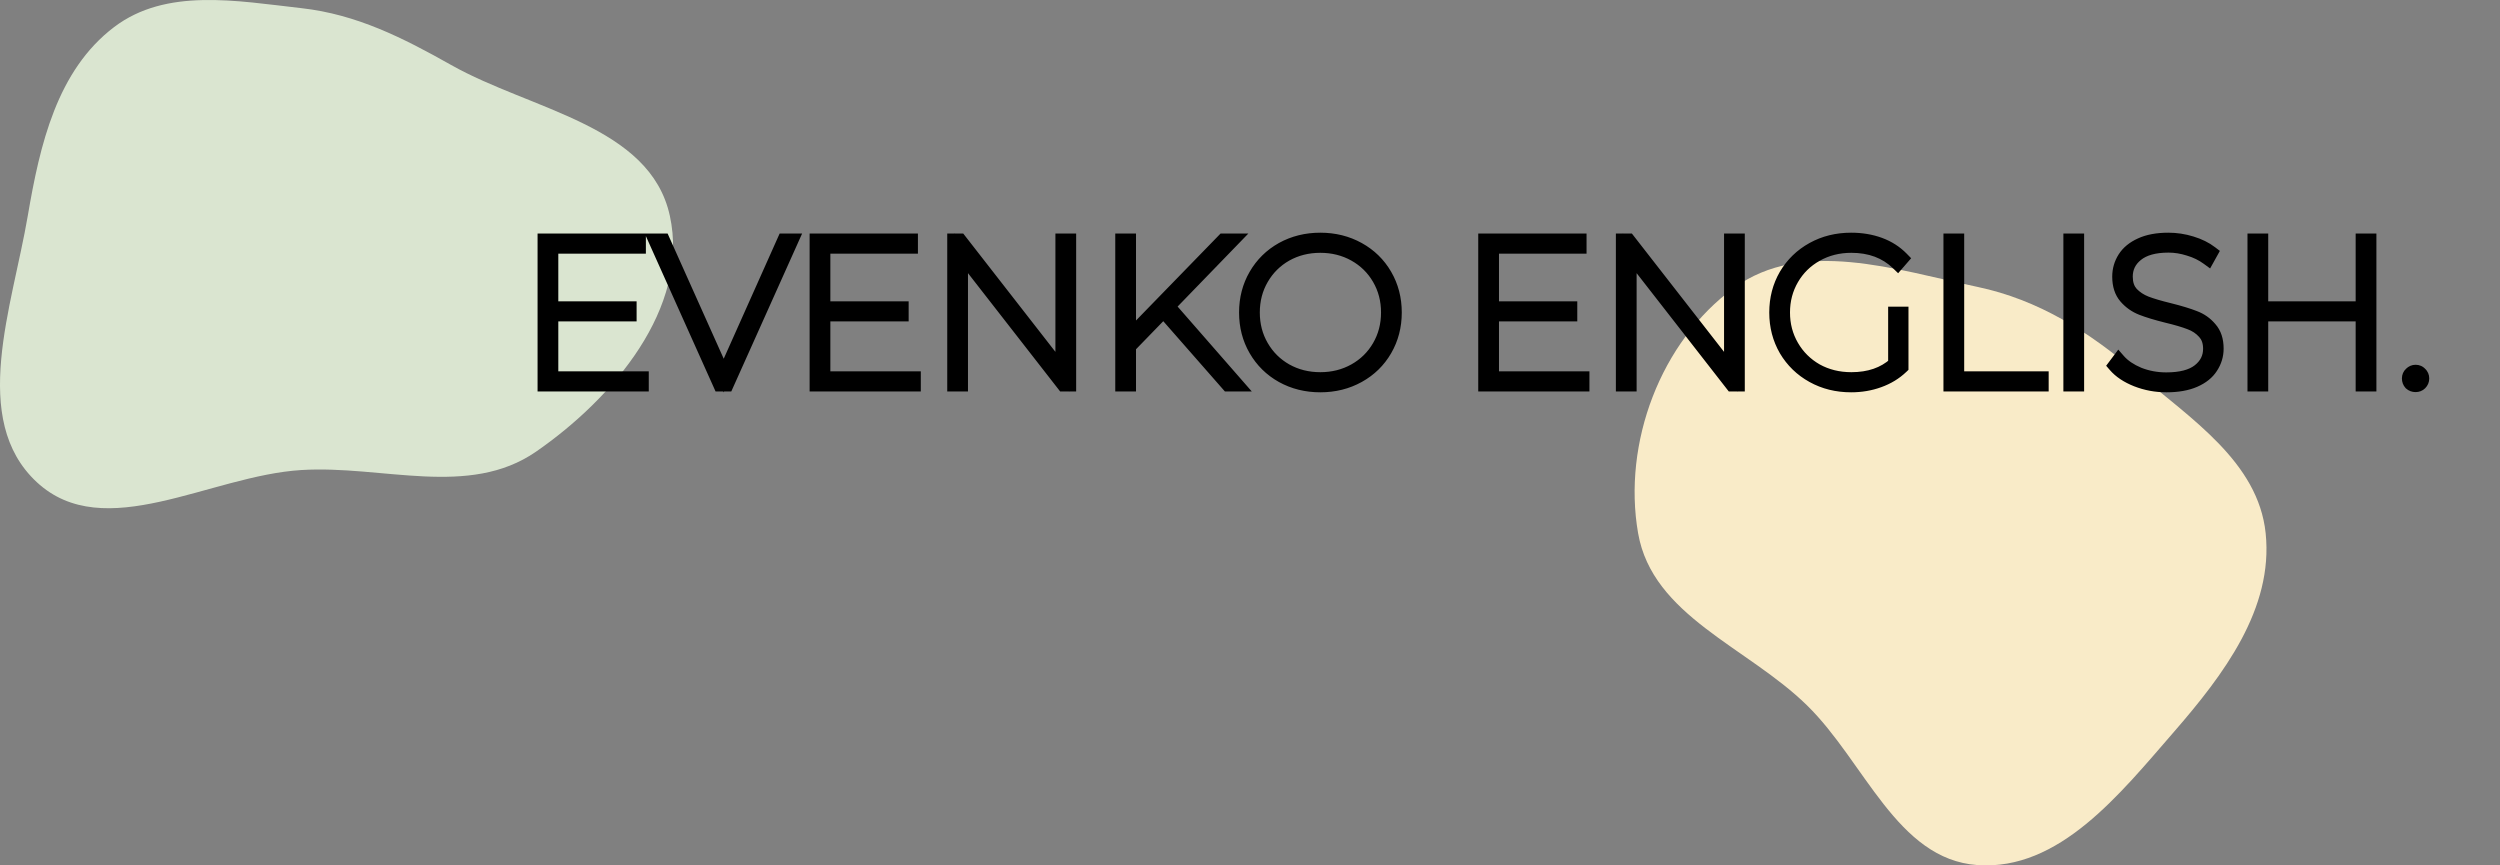 <svg width="182" height="63" viewBox="0 0 182 63" fill="none" xmlns="http://www.w3.org/2000/svg">
<rect x="0" y="0" width="182" height="63" fill="#808080" stroke="none"/>
<path fill-rule="evenodd" clip-rule="evenodd" d="M21.949 0.595C25.961 1.046 29.326 2.749 32.847 4.733C38.68 8.019 47.322 9.133 48.763 15.702C50.23 22.396 44.636 29.004 39.02 32.883C34.127 36.261 27.872 33.857 21.949 34.218C15.276 34.625 7.588 39.664 2.676 35.099C-2.233 30.537 0.897 22.331 2.024 15.702C2.902 10.539 4.15 5.123 8.307 1.971C12.101 -0.906 17.228 0.063 21.949 0.595Z" fill="#DAE5D0"/>
<path fill-rule="evenodd" clip-rule="evenodd" d="M143.95 20.884C148.406 21.822 152.07 24.148 155.544 27.116C159.491 30.489 164.399 33.628 164.94 38.819C165.513 44.315 161.878 49.119 158.269 53.273C154.328 57.809 149.911 63.407 143.95 62.977C138.098 62.554 135.758 55.465 131.544 51.343C127.198 47.092 120.302 44.836 119.254 38.819C118.111 32.262 120.894 24.838 126.248 20.949C131.227 17.333 137.945 19.62 143.95 20.884Z" fill="#F9EBC8"/>
<path d="M46.73 27.535V28H39.635V17.5H46.52V17.965H40.145V22.435H45.845V22.9H40.145V27.535H46.73ZM57.623 17.5L52.913 28H52.418L47.708 17.5H48.278L52.688 27.34L57.083 17.5H57.623ZM66.534 27.535V28H59.44V17.5H66.325V17.965H59.95V22.435H65.65V22.9H59.95V27.535H66.534ZM77.844 17.5V28H77.424L69.969 18.43V28H69.459V17.5H69.879L77.334 27.07V17.5H77.844ZM84.706 22.645L82.201 25.225V28H81.691V17.5H82.201V24.565L89.07 17.5H89.701L85.05 22.3L90.031 28H89.4L84.706 22.645ZM96.119 28.06C95.099 28.06 94.174 27.83 93.344 27.37C92.524 26.91 91.879 26.275 91.409 25.465C90.939 24.655 90.704 23.75 90.704 22.75C90.704 21.75 90.939 20.845 91.409 20.035C91.879 19.225 92.524 18.59 93.344 18.13C94.174 17.67 95.099 17.44 96.119 17.44C97.139 17.44 98.064 17.67 98.894 18.13C99.724 18.59 100.374 19.225 100.844 20.035C101.314 20.845 101.549 21.75 101.549 22.75C101.549 23.75 101.314 24.655 100.844 25.465C100.374 26.275 99.724 26.91 98.894 27.37C98.064 27.83 97.139 28.06 96.119 28.06ZM96.119 27.595C97.039 27.595 97.874 27.385 98.624 26.965C99.374 26.545 99.964 25.965 100.394 25.225C100.824 24.485 101.039 23.66 101.039 22.75C101.039 21.84 100.824 21.015 100.394 20.275C99.964 19.535 99.374 18.955 98.624 18.535C97.874 18.115 97.039 17.905 96.119 17.905C95.199 17.905 94.364 18.115 93.614 18.535C92.874 18.955 92.289 19.535 91.859 20.275C91.429 21.015 91.214 21.84 91.214 22.75C91.214 23.66 91.429 24.485 91.859 25.225C92.289 25.965 92.874 26.545 93.614 26.965C94.364 27.385 95.199 27.595 96.119 27.595ZM115.211 27.535V28H108.116V17.5H115.001V17.965H108.626V22.435H114.326V22.9H108.626V27.535H115.211ZM126.521 17.5V28H126.101L118.646 18.43V28H118.136V17.5H118.556L126.011 27.07V17.5H126.521ZM137.957 22.825H138.437V26.71C137.977 27.15 137.427 27.485 136.787 27.715C136.157 27.945 135.482 28.06 134.762 28.06C133.732 28.06 132.802 27.83 131.972 27.37C131.142 26.91 130.487 26.275 130.007 25.465C129.537 24.655 129.302 23.75 129.302 22.75C129.302 21.75 129.537 20.845 130.007 20.035C130.487 19.225 131.142 18.59 131.972 18.13C132.802 17.67 133.732 17.44 134.762 17.44C135.512 17.44 136.202 17.555 136.832 17.785C137.462 18.015 138.002 18.36 138.452 18.82L138.152 19.165C137.282 18.325 136.157 17.905 134.777 17.905C133.837 17.905 132.987 18.12 132.227 18.55C131.477 18.97 130.887 19.55 130.457 20.29C130.027 21.03 129.812 21.85 129.812 22.75C129.812 23.65 130.027 24.47 130.457 25.21C130.887 25.95 131.477 26.535 132.227 26.965C132.987 27.385 133.837 27.595 134.777 27.595C136.087 27.595 137.147 27.23 137.957 26.5V22.825ZM141.983 17.5H142.493V27.535H148.643V28H141.983V17.5ZM150.714 17.5H151.224V28H150.714V17.5ZM157.72 28.06C156.96 28.06 156.235 27.925 155.545 27.655C154.865 27.385 154.34 27.035 153.97 26.605L154.24 26.245C154.59 26.645 155.075 26.975 155.695 27.235C156.325 27.485 156.995 27.61 157.705 27.61C158.755 27.61 159.545 27.405 160.075 26.995C160.615 26.575 160.885 26.04 160.885 25.39C160.885 24.89 160.745 24.49 160.465 24.19C160.185 23.88 159.84 23.65 159.43 23.5C159.02 23.34 158.46 23.175 157.75 23.005C156.99 22.815 156.38 22.63 155.92 22.45C155.46 22.27 155.07 21.995 154.75 21.625C154.43 21.255 154.27 20.76 154.27 20.14C154.27 19.65 154.4 19.2 154.66 18.79C154.92 18.38 155.315 18.055 155.845 17.815C156.385 17.565 157.055 17.44 157.855 17.44C158.425 17.44 158.985 17.525 159.535 17.695C160.095 17.865 160.57 18.1 160.96 18.4L160.735 18.805C160.325 18.505 159.865 18.28 159.355 18.13C158.855 17.97 158.36 17.89 157.87 17.89C156.85 17.89 156.075 18.105 155.545 18.535C155.025 18.955 154.765 19.49 154.765 20.14C154.765 20.65 154.905 21.06 155.185 21.37C155.475 21.67 155.825 21.9 156.235 22.06C156.655 22.22 157.215 22.385 157.915 22.555C158.675 22.745 159.285 22.93 159.745 23.11C160.205 23.28 160.59 23.55 160.9 23.92C161.22 24.28 161.38 24.765 161.38 25.375C161.38 25.865 161.245 26.315 160.975 26.725C160.715 27.135 160.31 27.46 159.76 27.7C159.21 27.94 158.53 28.06 157.72 28.06ZM172.502 17.5V28H171.992V22.9H164.627V28H164.117V17.5H164.627V22.435H171.992V17.5H172.502ZM175.854 28.045C175.714 28.045 175.594 28 175.494 27.91C175.404 27.81 175.359 27.69 175.359 27.55C175.359 27.41 175.409 27.295 175.509 27.205C175.609 27.105 175.724 27.055 175.854 27.055C175.994 27.055 176.109 27.105 176.199 27.205C176.299 27.295 176.349 27.41 176.349 27.55C176.349 27.69 176.299 27.81 176.199 27.91C176.109 28 175.994 28.045 175.854 28.045Z" fill="black"/>
<path d="M46.73 27.535H47.23V27.035H46.73V27.535ZM46.73 28V28.5H47.23V28H46.73ZM39.635 28H39.135V28.5H39.635V28ZM39.635 17.5V17H39.135V17.5H39.635ZM46.52 17.5H47.02V17H46.52V17.5ZM46.52 17.965V18.465H47.02V17.965H46.52ZM40.145 17.965V17.465H39.645V17.965H40.145ZM40.145 22.435H39.645V22.935H40.145V22.435ZM45.845 22.435H46.345V21.935H45.845V22.435ZM45.845 22.9V23.4H46.345V22.9H45.845ZM40.145 22.9V22.4H39.645V22.9H40.145ZM40.145 27.535H39.645V28.035H40.145V27.535ZM46.23 27.535V28H47.23V27.535H46.23ZM46.73 27.5H39.635V28.5H46.73V27.5ZM40.135 28V17.5H39.135V28H40.135ZM39.635 18H46.52V17H39.635V18ZM46.02 17.5V17.965H47.02V17.5H46.02ZM46.52 17.465H40.145V18.465H46.52V17.465ZM39.645 17.965V22.435H40.645V17.965H39.645ZM40.145 22.935H45.845V21.935H40.145V22.935ZM45.345 22.435V22.9H46.345V22.435H45.345ZM45.845 22.4H40.145V23.4H45.845V22.4ZM39.645 22.9V27.535H40.645V22.9H39.645ZM40.145 28.035H46.73V27.035H40.145V28.035ZM57.623 17.5L58.079 17.705L58.395 17H57.623V17.5ZM52.913 28V28.5H53.237L53.369 28.205L52.913 28ZM52.418 28L51.962 28.205L52.094 28.5H52.418V28ZM47.708 17.5V17H46.936L47.252 17.705L47.708 17.5ZM48.278 17.5L48.734 17.296L48.602 17H48.278V17.5ZM52.688 27.34L52.232 27.544L52.689 28.564L53.144 27.544L52.688 27.34ZM57.083 17.5V17H56.759L56.626 17.296L57.083 17.5ZM57.167 17.295L52.457 27.795L53.369 28.205L58.079 17.705L57.167 17.295ZM52.913 27.5H52.418V28.5H52.913V27.5ZM52.874 27.795L48.164 17.295L47.252 17.705L51.962 28.205L52.874 27.795ZM47.708 18H48.278V17H47.708V18ZM47.822 17.704L52.232 27.544L53.144 27.136L48.734 17.296L47.822 17.704ZM53.144 27.544L57.539 17.704L56.626 17.296L52.231 27.136L53.144 27.544ZM57.083 18H57.623V17H57.083V18ZM66.534 27.535H67.034V27.035H66.534V27.535ZM66.534 28V28.5H67.034V28H66.534ZM59.44 28H58.94V28.5H59.44V28ZM59.44 17.5V17H58.94V17.5H59.44ZM66.325 17.5H66.825V17H66.325V17.5ZM66.325 17.965V18.465H66.825V17.965H66.325ZM59.95 17.965V17.465H59.45V17.965H59.95ZM59.95 22.435H59.45V22.935H59.95V22.435ZM65.65 22.435H66.15V21.935H65.65V22.435ZM65.65 22.9V23.4H66.15V22.9H65.65ZM59.95 22.9V22.4H59.45V22.9H59.95ZM59.95 27.535H59.45V28.035H59.95V27.535ZM66.034 27.535V28H67.034V27.535H66.034ZM66.534 27.5H59.44V28.5H66.534V27.5ZM59.94 28V17.5H58.94V28H59.94ZM59.44 18H66.325V17H59.44V18ZM65.825 17.5V17.965H66.825V17.5H65.825ZM66.325 17.465H59.95V18.465H66.325V17.465ZM59.45 17.965V22.435H60.45V17.965H59.45ZM59.95 22.935H65.65V21.935H59.95V22.935ZM65.15 22.435V22.9H66.15V22.435H65.15ZM65.65 22.4H59.95V23.4H65.65V22.4ZM59.45 22.9V27.535H60.45V22.9H59.45ZM59.95 28.035H66.534V27.035H59.95V28.035ZM77.844 17.5H78.344V17H77.844V17.5ZM77.844 28V28.5H78.344V28H77.844ZM77.424 28L77.03 28.307L77.18 28.5H77.424V28ZM69.969 18.43L70.364 18.123L69.469 16.974V18.43H69.969ZM69.969 28V28.5H70.469V28H69.969ZM69.459 28H68.959V28.5H69.459V28ZM69.459 17.5V17H68.959V17.5H69.459ZM69.879 17.5L70.273 17.193L70.123 17H69.879V17.5ZM77.334 27.07L76.94 27.377L77.834 28.526V27.07H77.334ZM77.334 17.5V17H76.834V17.5H77.334ZM77.344 17.5V28H78.344V17.5H77.344ZM77.844 27.5H77.424V28.5H77.844V27.5ZM77.819 27.693L70.364 18.123L69.575 18.737L77.03 28.307L77.819 27.693ZM69.469 18.43V28H70.469V18.43H69.469ZM69.969 27.5H69.459V28.5H69.969V27.5ZM69.959 28V17.5H68.959V28H69.959ZM69.459 18H69.879V17H69.459V18ZM69.485 17.807L76.94 27.377L77.728 26.763L70.273 17.193L69.485 17.807ZM77.834 27.07V17.5H76.834V27.07H77.834ZM77.334 18H77.844V17H77.334V18ZM84.706 22.645L85.082 22.315L84.724 21.908L84.347 22.297L84.706 22.645ZM82.201 25.225L81.842 24.877L81.701 25.022V25.225H82.201ZM82.201 28V28.5H82.701V28H82.201ZM81.691 28H81.191V28.5H81.691V28ZM81.691 17.5V17H81.191V17.5H81.691ZM82.201 17.5H82.701V17H82.201V17.5ZM82.201 24.565H81.701V25.796L82.559 24.914L82.201 24.565ZM89.07 17.5V17H88.859L88.712 17.151L89.07 17.5ZM89.701 17.5L90.06 17.848L90.881 17H89.701V17.5ZM85.05 22.3L84.691 21.952L84.371 22.282L84.674 22.629L85.05 22.3ZM90.031 28V28.5H91.131L90.407 27.671L90.031 28ZM89.4 28L89.025 28.33L89.174 28.5H89.4V28ZM84.347 22.297L81.842 24.877L82.559 25.573L85.064 22.993L84.347 22.297ZM81.701 25.225V28H82.701V25.225H81.701ZM82.201 27.5H81.691V28.5H82.201V27.5ZM82.191 28V17.5H81.191V28H82.191ZM81.691 18H82.201V17H81.691V18ZM81.701 17.5V24.565H82.701V17.5H81.701ZM82.559 24.914L89.429 17.849L88.712 17.151L81.842 24.216L82.559 24.914ZM89.07 18H89.701V17H89.07V18ZM89.341 17.152L84.691 21.952L85.41 22.648L90.06 17.848L89.341 17.152ZM84.674 22.629L89.654 28.329L90.407 27.671L85.427 21.971L84.674 22.629ZM90.031 27.5H89.4V28.5H90.031V27.5ZM89.776 27.67L85.082 22.315L84.329 22.975L89.025 28.33L89.776 27.67ZM93.344 27.37L93.099 27.806L93.101 27.807L93.344 27.37ZM91.409 25.465L91.841 25.214L91.409 25.465ZM91.409 20.035L91.841 20.286L91.409 20.035ZM93.344 18.13L93.101 17.693L93.099 17.694L93.344 18.13ZM100.844 20.035L100.411 20.286L100.844 20.035ZM100.844 25.465L100.411 25.214L100.844 25.465ZM98.894 27.37L99.136 27.807L98.894 27.37ZM98.624 26.965L98.379 26.529L98.624 26.965ZM100.394 25.225L99.961 24.974L100.394 25.225ZM100.394 20.275L99.961 20.526L100.394 20.275ZM93.614 18.535L93.369 18.099L93.367 18.1L93.614 18.535ZM91.859 20.275L91.426 20.024L91.859 20.275ZM91.859 25.225L91.426 25.476L91.859 25.225ZM93.614 26.965L93.367 27.4L93.369 27.401L93.614 26.965ZM96.119 27.56C95.177 27.56 94.336 27.349 93.586 26.933L93.101 27.807C94.011 28.311 95.02 28.56 96.119 28.56V27.56ZM93.588 26.934C92.846 26.517 92.266 25.946 91.841 25.214L90.976 25.716C91.491 26.604 92.201 27.302 93.099 27.806L93.588 26.934ZM91.841 25.214C91.418 24.485 91.204 23.668 91.204 22.75H90.204C90.204 23.832 90.459 24.825 90.976 25.716L91.841 25.214ZM91.204 22.75C91.204 21.832 91.418 21.015 91.841 20.286L90.976 19.784C90.459 20.675 90.204 21.668 90.204 22.75H91.204ZM91.841 20.286C92.266 19.554 92.846 18.983 93.588 18.566L93.099 17.694C92.201 18.198 91.491 18.896 90.976 19.784L91.841 20.286ZM93.586 18.567C94.336 18.151 95.177 17.94 96.119 17.94V16.94C95.02 16.94 94.011 17.189 93.101 17.693L93.586 18.567ZM96.119 17.94C97.06 17.94 97.901 18.151 98.651 18.567L99.136 17.693C98.226 17.189 97.217 16.94 96.119 16.94V17.94ZM98.651 18.567C99.403 18.984 99.987 19.555 100.411 20.286L101.276 19.784C100.76 18.895 100.044 18.196 99.136 17.693L98.651 18.567ZM100.411 20.286C100.834 21.015 101.049 21.832 101.049 22.75H102.049C102.049 21.668 101.793 20.675 101.276 19.784L100.411 20.286ZM101.049 22.75C101.049 23.668 100.834 24.485 100.411 25.214L101.276 25.716C101.793 24.825 102.049 23.832 102.049 22.75H101.049ZM100.411 25.214C99.987 25.945 99.403 26.516 98.651 26.933L99.136 27.807C100.044 27.304 100.76 26.605 101.276 25.716L100.411 25.214ZM98.651 26.933C97.901 27.349 97.06 27.56 96.119 27.56V28.56C97.217 28.56 98.226 28.311 99.136 27.807L98.651 26.933ZM96.119 28.095C97.118 28.095 98.038 27.866 98.868 27.401L98.379 26.529C97.709 26.904 96.959 27.095 96.119 27.095V28.095ZM98.868 27.401C99.696 26.938 100.351 26.294 100.826 25.476L99.961 24.974C99.576 25.636 99.052 26.152 98.379 26.529L98.868 27.401ZM100.826 25.476C101.303 24.655 101.539 23.742 101.539 22.75H100.539C100.539 23.578 100.344 24.315 99.961 24.974L100.826 25.476ZM101.539 22.75C101.539 21.758 101.303 20.845 100.826 20.024L99.961 20.526C100.344 21.185 100.539 21.922 100.539 22.75H101.539ZM100.826 20.024C100.351 19.206 99.696 18.562 98.868 18.099L98.379 18.971C99.052 19.348 99.576 19.864 99.961 20.526L100.826 20.024ZM98.868 18.099C98.038 17.634 97.118 17.405 96.119 17.405V18.405C96.959 18.405 97.709 18.596 98.379 18.971L98.868 18.099ZM96.119 17.405C95.119 17.405 94.199 17.634 93.369 18.099L93.858 18.971C94.528 18.596 95.278 18.405 96.119 18.405V17.405ZM93.367 18.1C92.549 18.564 91.9 19.208 91.426 20.024L92.291 20.526C92.677 19.862 93.198 19.346 93.86 18.97L93.367 18.1ZM91.426 20.024C90.949 20.845 90.714 21.758 90.714 22.75H91.714C91.714 21.922 91.908 21.185 92.291 20.526L91.426 20.024ZM90.714 22.75C90.714 23.742 90.949 24.655 91.426 25.476L92.291 24.974C91.908 24.315 91.714 23.578 91.714 22.75H90.714ZM91.426 25.476C91.9 26.292 92.549 26.936 93.367 27.4L93.86 26.53C93.198 26.154 92.677 25.638 92.291 24.974L91.426 25.476ZM93.369 27.401C94.199 27.866 95.119 28.095 96.119 28.095V27.095C95.278 27.095 94.528 26.904 93.858 26.529L93.369 27.401ZM115.211 27.535H115.711V27.035H115.211V27.535ZM115.211 28V28.5H115.711V28H115.211ZM108.116 28H107.616V28.5H108.116V28ZM108.116 17.5V17H107.616V17.5H108.116ZM115.001 17.5H115.501V17H115.001V17.5ZM115.001 17.965V18.465H115.501V17.965H115.001ZM108.626 17.965V17.465H108.126V17.965H108.626ZM108.626 22.435H108.126V22.935H108.626V22.435ZM114.326 22.435H114.826V21.935H114.326V22.435ZM114.326 22.9V23.4H114.826V22.9H114.326ZM108.626 22.9V22.4H108.126V22.9H108.626ZM108.626 27.535H108.126V28.035H108.626V27.535ZM114.711 27.535V28H115.711V27.535H114.711ZM115.211 27.5H108.116V28.5H115.211V27.5ZM108.616 28V17.5H107.616V28H108.616ZM108.116 18H115.001V17H108.116V18ZM114.501 17.5V17.965H115.501V17.5H114.501ZM115.001 17.465H108.626V18.465H115.001V17.465ZM108.126 17.965V22.435H109.126V17.965H108.126ZM108.626 22.935H114.326V21.935H108.626V22.935ZM113.826 22.435V22.9H114.826V22.435H113.826ZM114.326 22.4H108.626V23.4H114.326V22.4ZM108.126 22.9V27.535H109.126V22.9H108.126ZM108.626 28.035H115.211V27.035H108.626V28.035ZM126.521 17.5H127.021V17H126.521V17.5ZM126.521 28V28.5H127.021V28H126.521ZM126.101 28L125.706 28.307L125.857 28.5H126.101V28ZM118.646 18.43L119.04 18.123L118.146 16.974V18.43H118.646ZM118.646 28V28.5H119.146V28H118.646ZM118.136 28H117.636V28.5H118.136V28ZM118.136 17.5V17H117.636V17.5H118.136ZM118.556 17.5L118.95 17.193L118.8 17H118.556V17.5ZM126.011 27.07L125.616 27.377L126.511 28.526V27.07H126.011ZM126.011 17.5V17H125.511V17.5H126.011ZM126.021 17.5V28H127.021V17.5H126.021ZM126.521 27.5H126.101V28.5H126.521V27.5ZM126.495 27.693L119.04 18.123L118.251 18.737L125.706 28.307L126.495 27.693ZM118.146 18.43V28H119.146V18.43H118.146ZM118.646 27.5H118.136V28.5H118.646V27.5ZM118.636 28V17.5H117.636V28H118.636ZM118.136 18H118.556V17H118.136V18ZM118.161 17.807L125.616 27.377L126.405 26.763L118.95 17.193L118.161 17.807ZM126.511 27.07V17.5H125.511V27.07H126.511ZM126.011 18H126.521V17H126.011V18ZM137.957 22.825V22.325H137.457V22.825H137.957ZM138.437 22.825H138.937V22.325H138.437V22.825ZM138.437 26.71L138.783 27.071L138.937 26.924V26.71H138.437ZM136.787 27.715L136.618 27.244L136.616 27.245L136.787 27.715ZM131.972 27.37L131.73 27.807L131.972 27.37ZM130.007 25.465L129.575 25.716L129.577 25.72L130.007 25.465ZM130.007 20.035L129.577 19.78L129.575 19.784L130.007 20.035ZM136.832 17.785L136.661 18.255L136.832 17.785ZM138.452 18.82L138.83 19.148L139.132 18.8L138.81 18.47L138.452 18.82ZM138.152 19.165L137.805 19.525L138.184 19.891L138.53 19.493L138.152 19.165ZM132.227 18.55L132.472 18.986L132.473 18.985L132.227 18.55ZM130.457 20.29L130.89 20.541L130.457 20.29ZM130.457 25.21L130.025 25.461L130.457 25.21ZM132.227 26.965L131.979 27.399L131.985 27.403L132.227 26.965ZM137.957 26.5L138.292 26.871L138.457 26.723V26.5H137.957ZM137.957 23.325H138.437V22.325H137.957V23.325ZM137.937 22.825V26.71H138.937V22.825H137.937ZM138.092 26.349C137.686 26.737 137.197 27.037 136.618 27.244L136.956 28.186C137.658 27.933 138.269 27.563 138.783 27.071L138.092 26.349ZM136.616 27.245C136.045 27.454 135.428 27.56 134.762 27.56V28.56C135.536 28.56 136.27 28.436 136.959 28.185L136.616 27.245ZM134.762 27.56C133.81 27.56 132.964 27.348 132.215 26.933L131.73 27.807C132.64 28.312 133.655 28.56 134.762 28.56V27.56ZM132.215 26.933C131.462 26.515 130.872 25.943 130.437 25.21L129.577 25.72C130.103 26.607 130.823 27.305 131.73 27.807L132.215 26.933ZM130.44 25.214C130.017 24.485 129.802 23.668 129.802 22.75H128.802C128.802 23.832 129.058 24.825 129.575 25.716L130.44 25.214ZM129.802 22.75C129.802 21.832 130.017 21.015 130.44 20.286L129.575 19.784C129.058 20.675 128.802 21.668 128.802 22.75H129.802ZM130.437 20.29C130.872 19.557 131.462 18.985 132.215 18.567L131.73 17.693C130.823 18.195 130.103 18.893 129.577 19.78L130.437 20.29ZM132.215 18.567C132.964 18.152 133.81 17.94 134.762 17.94V16.94C133.655 16.94 132.64 17.188 131.73 17.693L132.215 18.567ZM134.762 17.94C135.461 17.94 136.092 18.047 136.661 18.255L137.004 17.315C136.313 17.063 135.564 16.94 134.762 16.94V17.94ZM136.661 18.255C137.224 18.46 137.699 18.765 138.095 19.17L138.81 18.47C138.305 17.955 137.701 17.57 137.004 17.315L136.661 18.255ZM138.075 18.492L137.775 18.837L138.53 19.493L138.83 19.148L138.075 18.492ZM138.5 18.805C137.523 17.862 136.267 17.405 134.777 17.405V18.405C136.047 18.405 137.041 18.788 137.805 19.525L138.5 18.805ZM134.777 17.405C133.758 17.405 132.822 17.639 131.981 18.115L132.473 18.985C133.153 18.601 133.917 18.405 134.777 18.405V17.405ZM131.983 18.114C131.155 18.577 130.5 19.221 130.025 20.039L130.89 20.541C131.274 19.879 131.799 19.363 132.472 18.986L131.983 18.114ZM130.025 20.039C129.548 20.859 129.312 21.767 129.312 22.75H130.312C130.312 21.933 130.506 21.201 130.89 20.541L130.025 20.039ZM129.312 22.75C129.312 23.733 129.548 24.641 130.025 25.461L130.89 24.959C130.506 24.299 130.312 23.567 130.312 22.75H129.312ZM130.025 25.461C130.5 26.278 131.153 26.926 131.979 27.399L132.476 26.531C131.801 26.144 131.275 25.622 130.89 24.959L130.025 25.461ZM131.985 27.403C132.826 27.867 133.76 28.095 134.777 28.095V27.095C133.915 27.095 133.149 26.903 132.469 26.527L131.985 27.403ZM134.777 28.095C136.185 28.095 137.372 27.7 138.292 26.871L137.623 26.129C136.922 26.76 135.99 27.095 134.777 27.095V28.095ZM138.457 26.5V22.825H137.457V26.5H138.457ZM141.983 17.5V17H141.483V17.5H141.983ZM142.493 17.5H142.993V17H142.493V17.5ZM142.493 27.535H141.993V28.035H142.493V27.535ZM148.643 27.535H149.143V27.035H148.643V27.535ZM148.643 28V28.5H149.143V28H148.643ZM141.983 28H141.483V28.5H141.983V28ZM141.983 18H142.493V17H141.983V18ZM141.993 17.5V27.535H142.993V17.5H141.993ZM142.493 28.035H148.643V27.035H142.493V28.035ZM148.143 27.535V28H149.143V27.535H148.143ZM148.643 27.5H141.983V28.5H148.643V27.5ZM142.483 28V17.5H141.483V28H142.483ZM150.714 17.5V17H150.214V17.5H150.714ZM151.224 17.5H151.724V17H151.224V17.5ZM151.224 28V28.5H151.724V28H151.224ZM150.714 28H150.214V28.5H150.714V28ZM150.714 18H151.224V17H150.714V18ZM150.724 17.5V28H151.724V17.5H150.724ZM151.224 27.5H150.714V28.5H151.224V27.5ZM151.214 28V17.5H150.214V28H151.214ZM155.545 27.655L155.36 28.12L155.362 28.121L155.545 27.655ZM153.97 26.605L153.57 26.305L153.328 26.627L153.591 26.931L153.97 26.605ZM154.24 26.245L154.616 25.916L154.21 25.451L153.84 25.945L154.24 26.245ZM155.695 27.235L155.501 27.696L155.51 27.7L155.695 27.235ZM160.075 26.995L160.38 27.39L160.382 27.39L160.075 26.995ZM160.465 24.19L160.093 24.525L160.099 24.531L160.465 24.19ZM159.43 23.5L159.248 23.966L159.258 23.97L159.43 23.5ZM157.75 23.005L157.628 23.49L157.633 23.491L157.75 23.005ZM155.92 22.45L155.737 22.916V22.916L155.92 22.45ZM155.845 17.815L156.051 18.27L156.055 18.269L155.845 17.815ZM159.535 17.695L159.387 18.173L159.389 18.173L159.535 17.695ZM160.96 18.4L161.397 18.643L161.606 18.266L161.264 18.004L160.96 18.4ZM160.735 18.805L160.439 19.209L160.896 19.543L161.172 19.048L160.735 18.805ZM159.355 18.13L159.202 18.606L159.213 18.61L159.355 18.13ZM155.545 18.535L155.859 18.924L155.86 18.923L155.545 18.535ZM155.185 21.37L154.813 21.705L154.819 21.711L154.825 21.718L155.185 21.37ZM156.235 22.06L156.053 22.526L156.057 22.527L156.235 22.06ZM157.915 22.555L158.036 22.07L158.033 22.069L157.915 22.555ZM159.745 23.11L159.562 23.576L159.571 23.579L159.745 23.11ZM160.9 23.92L160.516 24.241L160.521 24.247L160.526 24.252L160.9 23.92ZM160.975 26.725L160.557 26.45L160.552 26.457L160.975 26.725ZM159.76 27.7L159.96 28.158L159.76 27.7ZM157.72 27.56C157.02 27.56 156.357 27.436 155.727 27.189L155.362 28.121C156.112 28.414 156.899 28.56 157.72 28.56V27.56ZM155.729 27.19C155.103 26.942 154.653 26.633 154.349 26.279L153.591 26.931C154.026 27.438 154.626 27.828 155.36 28.12L155.729 27.19ZM154.37 26.905L154.64 26.545L153.84 25.945L153.57 26.305L154.37 26.905ZM153.863 26.574C154.275 27.045 154.829 27.414 155.501 27.696L155.888 26.774C155.32 26.536 154.904 26.245 154.616 25.916L153.863 26.574ZM155.51 27.7C156.202 27.974 156.934 28.11 157.705 28.11V27.11C157.055 27.11 156.447 26.996 155.879 26.77L155.51 27.7ZM157.705 28.11C158.806 28.11 159.726 27.897 160.38 27.39L159.769 26.599C159.363 26.913 158.703 27.11 157.705 27.11V28.11ZM160.382 27.39C161.036 26.881 161.385 26.203 161.385 25.39H160.385C160.385 25.877 160.193 26.269 159.768 26.6L160.382 27.39ZM161.385 25.39C161.385 24.793 161.214 24.261 160.83 23.849L160.099 24.531C160.275 24.719 160.385 24.988 160.385 25.39H161.385ZM160.836 23.855C160.499 23.482 160.084 23.207 159.601 23.03L159.258 23.97C159.595 24.093 159.87 24.278 160.093 24.525L160.836 23.855ZM159.611 23.034C159.171 22.862 158.586 22.691 157.866 22.519L157.633 23.491C158.333 23.659 158.868 23.818 159.248 23.966L159.611 23.034ZM157.871 22.52C157.121 22.332 156.534 22.154 156.102 21.984L155.737 22.916C156.225 23.107 156.858 23.297 157.628 23.49L157.871 22.52ZM156.102 21.984C155.717 21.834 155.394 21.606 155.128 21.298L154.371 21.952C154.745 22.384 155.202 22.706 155.737 22.916L156.102 21.984ZM155.128 21.298C154.906 21.041 154.77 20.673 154.77 20.14H153.77C153.77 20.847 153.954 21.469 154.371 21.952L155.128 21.298ZM154.77 20.14C154.77 19.744 154.873 19.387 155.082 19.058L154.237 18.522C153.926 19.013 153.77 19.556 153.77 20.14H154.77ZM155.082 19.058C155.28 18.745 155.592 18.478 156.051 18.27L155.638 17.36C155.037 17.632 154.559 18.015 154.237 18.522L155.082 19.058ZM156.055 18.269C156.51 18.058 157.103 17.94 157.855 17.94V16.94C157.006 16.94 156.259 17.072 155.634 17.361L156.055 18.269ZM157.855 17.94C158.374 17.94 158.884 18.017 159.387 18.173L159.682 17.217C159.085 17.033 158.475 16.94 157.855 16.94V17.94ZM159.389 18.173C159.902 18.329 160.321 18.539 160.655 18.796L161.264 18.004C160.818 17.661 160.287 17.401 159.68 17.217L159.389 18.173ZM160.522 18.157L160.297 18.562L161.172 19.048L161.397 18.643L160.522 18.157ZM161.03 18.401C160.571 18.066 160.058 17.816 159.496 17.65L159.213 18.61C159.671 18.744 160.078 18.944 160.439 19.209L161.03 18.401ZM159.507 17.654C158.961 17.479 158.415 17.39 157.87 17.39V18.39C158.304 18.39 158.748 18.461 159.202 18.606L159.507 17.654ZM157.87 17.39C156.789 17.39 155.883 17.616 155.23 18.147L155.86 18.923C156.266 18.594 156.91 18.39 157.87 18.39V17.39ZM155.23 18.146C154.597 18.658 154.265 19.334 154.265 20.14H155.265C155.265 19.646 155.452 19.252 155.859 18.924L155.23 18.146ZM154.265 20.14C154.265 20.745 154.433 21.284 154.813 21.705L155.556 21.035C155.376 20.836 155.265 20.555 155.265 20.14H154.265ZM154.825 21.718C155.168 22.072 155.579 22.341 156.053 22.526L156.416 21.594C156.07 21.459 155.781 21.268 155.544 21.023L154.825 21.718ZM156.057 22.527C156.504 22.698 157.087 22.869 157.797 23.041L158.033 22.069C157.342 21.901 156.805 21.742 156.413 21.593L156.057 22.527ZM157.793 23.04C158.543 23.227 159.13 23.407 159.562 23.576L159.927 22.644C159.439 22.453 158.806 22.262 158.036 22.07L157.793 23.04ZM159.571 23.579C159.951 23.719 160.263 23.939 160.516 24.241L161.283 23.599C160.916 23.161 160.458 22.841 159.918 22.641L159.571 23.579ZM160.526 24.252C160.745 24.498 160.88 24.854 160.88 25.375H161.88C161.88 24.676 161.695 24.062 161.273 23.588L160.526 24.252ZM160.88 25.375C160.88 25.767 160.773 26.122 160.557 26.45L161.392 27C161.716 26.509 161.88 25.963 161.88 25.375H160.88ZM160.552 26.457C160.357 26.765 160.04 27.032 159.56 27.242L159.96 28.158C160.579 27.888 161.072 27.505 161.397 26.993L160.552 26.457ZM159.56 27.242C159.091 27.446 158.483 27.56 157.72 27.56V28.56C158.576 28.56 159.328 28.434 159.96 28.158L159.56 27.242ZM172.502 17.5H173.002V17H172.502V17.5ZM172.502 28V28.5H173.002V28H172.502ZM171.992 28H171.492V28.5H171.992V28ZM171.992 22.9H172.492V22.4H171.992V22.9ZM164.627 22.9V22.4H164.127V22.9H164.627ZM164.627 28V28.5H165.127V28H164.627ZM164.117 28H163.617V28.5H164.117V28ZM164.117 17.5V17H163.617V17.5H164.117ZM164.627 17.5H165.127V17H164.627V17.5ZM164.627 22.435H164.127V22.935H164.627V22.435ZM171.992 22.435V22.935H172.492V22.435H171.992ZM171.992 17.5V17H171.492V17.5H171.992ZM172.002 17.5V28H173.002V17.5H172.002ZM172.502 27.5H171.992V28.5H172.502V27.5ZM172.492 28V22.9H171.492V28H172.492ZM171.992 22.4H164.627V23.4H171.992V22.4ZM164.127 22.9V28H165.127V22.9H164.127ZM164.627 27.5H164.117V28.5H164.627V27.5ZM164.617 28V17.5H163.617V28H164.617ZM164.117 18H164.627V17H164.117V18ZM164.127 17.5V22.435H165.127V17.5H164.127ZM164.627 22.935H171.992V21.935H164.627V22.935ZM172.492 22.435V17.5H171.492V22.435H172.492ZM171.992 18H172.502V17H171.992V18ZM175.494 27.91L175.122 28.244L175.14 28.264L175.159 28.282L175.494 27.91ZM175.509 27.205L175.843 27.577L175.853 27.568L175.862 27.559L175.509 27.205ZM176.199 27.205L175.827 27.54L175.845 27.559L175.864 27.577L176.199 27.205ZM176.199 27.91L176.552 28.264L176.199 27.91ZM175.854 27.545C175.846 27.545 175.84 27.544 175.838 27.544C175.836 27.544 175.835 27.543 175.835 27.543C175.835 27.543 175.834 27.543 175.834 27.543C175.834 27.543 175.834 27.543 175.834 27.543C175.834 27.543 175.834 27.543 175.834 27.543C175.833 27.543 175.832 27.541 175.828 27.538L175.159 28.282C175.355 28.458 175.596 28.545 175.854 28.545V27.545ZM175.865 27.576C175.862 27.572 175.861 27.57 175.861 27.57C175.861 27.569 175.861 27.569 175.861 27.569C175.861 27.569 175.861 27.569 175.861 27.569C175.861 27.569 175.861 27.569 175.86 27.569C175.86 27.568 175.86 27.567 175.86 27.566C175.859 27.563 175.859 27.558 175.859 27.55H174.859C174.859 27.808 174.946 28.049 175.122 28.244L175.865 27.576ZM175.859 27.55C175.859 27.545 175.859 27.544 175.859 27.546C175.858 27.548 175.857 27.553 175.855 27.558C175.852 27.564 175.849 27.569 175.847 27.572C175.844 27.576 175.842 27.578 175.843 27.577L175.174 26.833C174.964 27.023 174.859 27.275 174.859 27.55H175.859ZM175.862 27.559C175.868 27.553 175.872 27.55 175.873 27.549C175.873 27.549 175.872 27.55 175.869 27.551C175.866 27.552 175.863 27.553 175.859 27.554C175.855 27.555 175.853 27.555 175.854 27.555V26.555C175.579 26.555 175.34 26.667 175.155 26.851L175.862 27.559ZM175.854 27.555C175.859 27.555 175.86 27.555 175.858 27.555C175.856 27.555 175.851 27.553 175.846 27.551C175.84 27.549 175.835 27.546 175.831 27.543C175.828 27.54 175.826 27.539 175.827 27.54L176.57 26.87C176.381 26.66 176.129 26.555 175.854 26.555V27.555ZM175.864 27.577C175.865 27.578 175.864 27.576 175.861 27.572C175.858 27.569 175.855 27.564 175.853 27.558C175.85 27.553 175.849 27.548 175.849 27.546C175.848 27.544 175.849 27.545 175.849 27.55H176.849C176.849 27.275 176.743 27.023 176.533 26.833L175.864 27.577ZM175.849 27.55C175.849 27.555 175.848 27.557 175.848 27.557C175.848 27.556 175.849 27.555 175.85 27.553C175.851 27.551 175.851 27.549 175.851 27.55C175.851 27.55 175.849 27.552 175.845 27.556L176.552 28.264C176.745 28.071 176.849 27.824 176.849 27.55H175.849ZM175.845 27.556C175.846 27.556 175.848 27.554 175.852 27.552C175.855 27.549 175.859 27.547 175.863 27.546C175.866 27.544 175.868 27.544 175.867 27.544C175.866 27.544 175.862 27.545 175.854 27.545V28.545C176.112 28.545 176.359 28.457 176.552 28.264L175.845 27.556Z" fill="black"/>
</svg>
